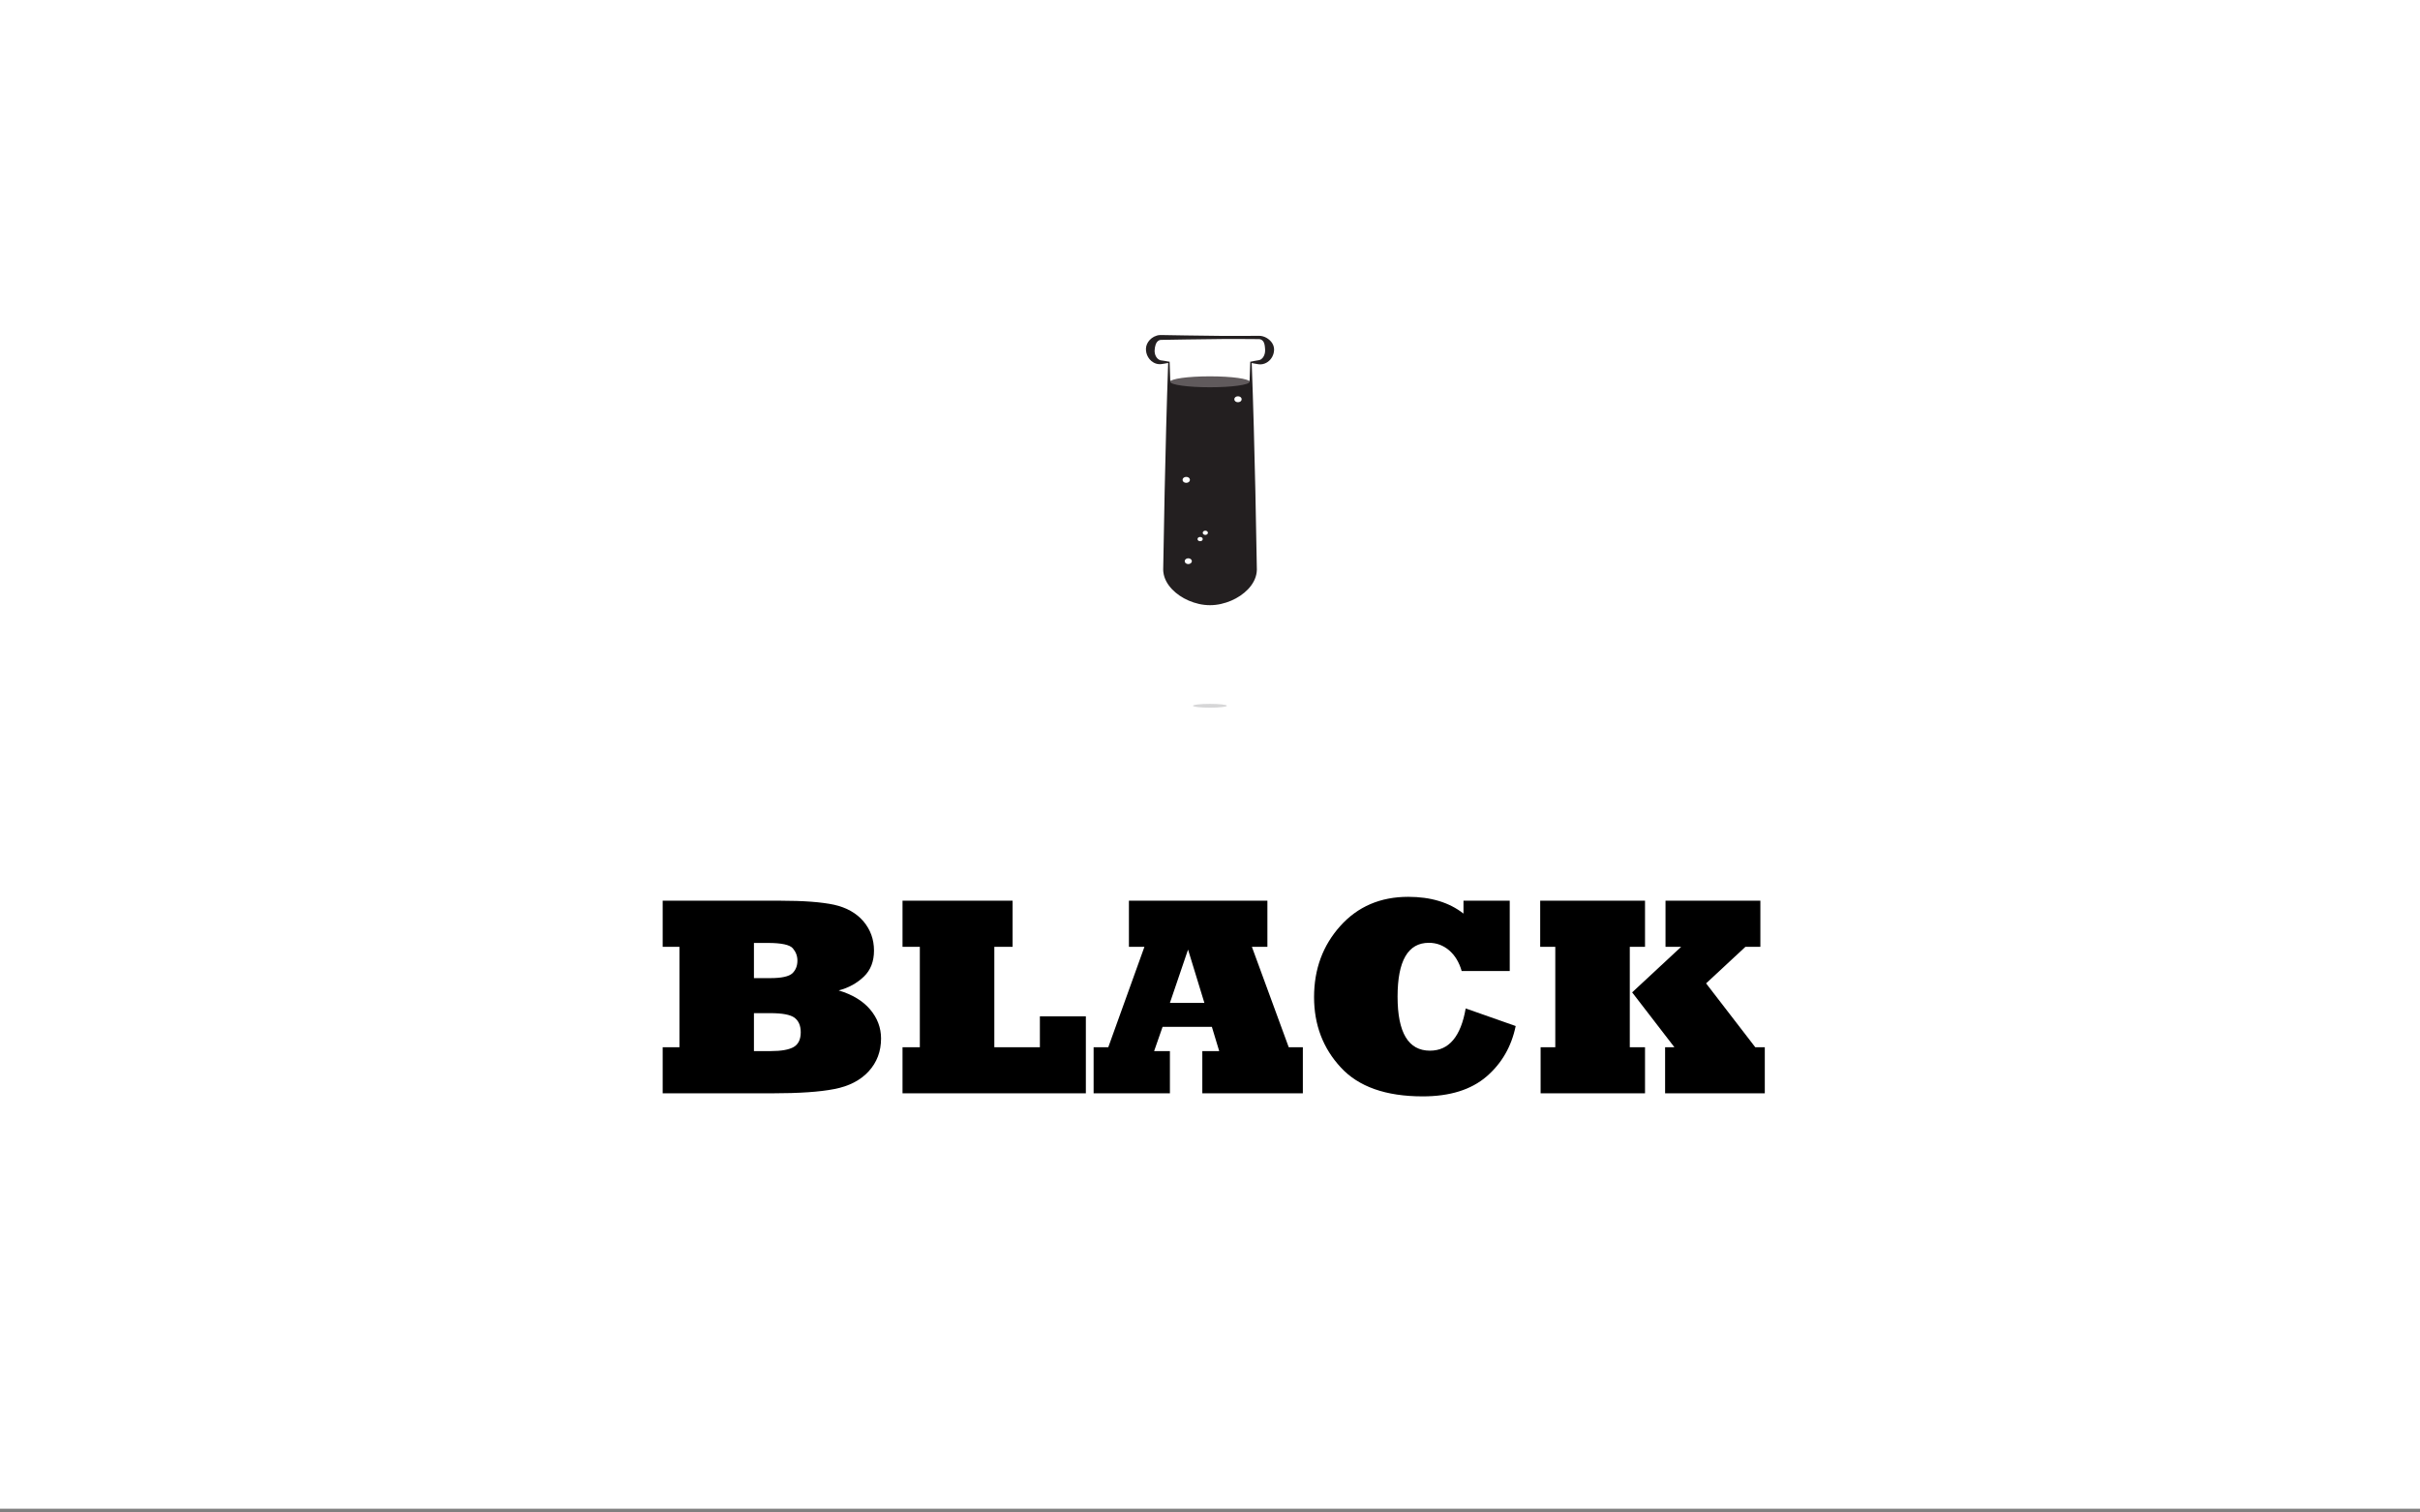 <?xml version="1.0" encoding="utf-8"?>
<!-- Generator: Adobe Illustrator 15.0.0, SVG Export Plug-In . SVG Version: 6.00 Build 0)  -->
<!DOCTYPE svg PUBLIC "-//W3C//DTD SVG 1.1//EN" "http://www.w3.org/Graphics/SVG/1.1/DTD/svg11.dtd">
<svg version="1.1" id="Layer_1" xmlns="http://www.w3.org/2000/svg" xmlns:xlink="http://www.w3.org/1999/xlink" x="0px" y="0px"
	 width="1280px" height="800px" viewBox="0 0 1280 800" enable-background="new 0 0 1280 800" xml:space="preserve">
<rect x="0" y="0" width="1280" height="800" fill="#808080" stroke="none"/>
<g>
	<polyline fill="#FFFFFF" points="1280.002,798 0,798 0,-2 1280.002,-2 1280.002,798 	"/>
	<g>
		<path d="M408.152,578.291h-57.642V553.9h8.862v-53.1h-8.862V476.41h62.256c12.206,0,21.654,0.709,28.345,2.125
			c6.592,1.465,11.767,4.37,15.527,8.715c3.76,4.444,5.64,9.62,5.64,15.527c0,5.763-1.783,10.353-5.347,13.77
			c-3.662,3.516-8.105,5.958-13.33,7.324c7.178,2.149,12.695,5.47,16.553,9.961c3.906,4.591,5.859,9.742,5.859,15.455
			c0,6.836-2.197,12.646-6.592,17.432c-4.395,4.736-10.426,7.836-18.091,9.301C433.762,577.534,422.702,578.291,408.152,578.291z
			 M398.777,498.75v18.604h8.716c5.907,0,9.789-0.854,11.646-2.564c1.758-1.708,2.637-3.955,2.637-6.738
			c0-2.392-0.806-4.541-2.417-6.445s-6.031-2.855-13.257-2.855H398.777z M398.777,535.883v20.068h8.862
			c5.664,0,9.741-0.732,12.231-2.197c2.441-1.465,3.662-4.052,3.662-7.764c0-3.466-1.099-6.029-3.296-7.689
			c-2.197-1.611-6.445-2.418-12.744-2.418H398.777z"/>
		<path d="M574.339,578.291h-96.973V553.9h9.155v-53.1h-9.155V476.41h58.228v24.391h-9.668v53.1h24.097v-16.332h24.316V578.291z"/>
		<path d="M618.797,578.291H578.44V553.9h7.764l19.116-53.1h-8.203V476.41h73.242v24.391h-8.203l19.482,53.1h7.471v24.391h-53.174
			v-22.34h8.936l-3.882-12.816h-26.074l-4.468,12.816h8.35V578.291z M628.392,502.266l-9.595,28.197h18.237L628.392,502.266z"/>
		<path d="M775.245,533.393l26.44,9.303c-2.246,10.889-7.397,19.8-15.454,26.732c-8.155,6.983-19.385,10.475-33.691,10.475
			c-19.531,0-33.984-5.103-43.359-15.309c-9.424-10.155-14.136-22.559-14.136-37.207c0-14.745,4.614-27.27,13.843-37.572
			s21.215-15.455,35.962-15.455c11.963,0,21.704,2.955,29.224,8.863v-6.812h24.463v37.207h-25.415
			c-1.318-4.638-3.541-8.3-6.665-10.986c-3.125-2.637-6.69-3.955-10.693-3.955c-11.035,0-16.553,9.498-16.553,28.492
			c0,19.043,5.713,28.564,17.139,28.564C766.357,555.732,772.656,548.286,775.245,533.393z"/>
		<path d="M870.094,578.291h-55.225V553.9h7.764v-53.1h-7.983V476.41h55.444v24.391h-8.057v53.1h8.057V578.291z M933.448,578.291
			h-52.734V553.9h4.907l-22.339-29.004l25.928-24.096h-8.276V476.41h50.171v24.391h-7.91l-20.801,19.336l26.001,33.764h5.054
			V578.291z"/>
	</g>
	<path fill="#D6D6D7" d="M639.959,372.299c-4.957,0-8.978,0.451-8.978,1.008s4.021,1.01,8.978,1.01c4.959,0,8.978-0.453,8.978-1.01
		S644.918,372.299,639.959,372.299"/>
	<path fill="#FFFFFF" d="M665.904,178.494h-51.871c-3.1,0-5.613,2.934-5.613,6.551c0,3.619,2.514,6.553,5.613,6.553h4.235v109.527
		c0,8.729,10.972,17.039,21.701,17.039c10.729,0,21.7-8.311,21.7-17.039V191.598h4.234c3.102,0,5.615-2.934,5.615-6.553
		C671.52,181.428,669.006,178.494,665.904,178.494z"/>
	<path fill="#231F20" d="M651.406,201.092c-1.633-0.59-3.789-0.834-6.506-0.844c-2.979-0.012-5.942,0.139-8.906,0.383
		c-5.902,0.488-11.783,1.102-17.726,0.844v99.65c0,8.729,10.972,17.039,21.701,17.039c10.729,0,21.7-8.311,21.7-17.039v-99.914
		C658.711,202.424,655.074,202.42,651.406,201.092z"/>
	<path fill="#231F20" d="M665.904,179.367c-6.479-0.055-12.957-0.094-19.436-0.053c-6.48,0.037-12.958,0.154-19.438,0.246
		l-9.718,0.164l-2.429,0.041l-0.607,0.01l-0.152,0.002l-0.076,0.002c0.02,0-0.069,0,0.039,0h-0.02l-0.039,0.002l-0.256,0.02
		c-0.157,0.021-0.45,0.092-0.656,0.186c-0.912,0.389-1.537,1.322-1.863,2.291c-0.336,0.992-0.497,1.988-0.549,3.109
		c-0.028,1.004,0.178,2.117,0.662,3.045c0.49,0.938,1.232,1.717,2.25,2.064c0.13,0.041,0.265,0.074,0.404,0.102l0.602,0.08
		l1.215,0.18c0.811,0.127,1.619,0.262,2.43,0.432h0.001l0.368-0.008l0.012,0.316c0.816,22.738,1.375,45.475,1.873,68.211
		l0.635,34.105l0.08,4.264l0.04,2.131l0.021,1.027c0,0.201,0.016,0.289,0.021,0.426l0.043,0.43c0.307,2.307,1.458,4.617,3.188,6.68
		c1.721,2.066,4.034,3.881,6.695,5.215c2.655,1.34,5.718,2.137,8.726,2.145c3.008-0.018,6.063-0.822,8.708-2.17
		c2.649-1.344,4.945-3.162,6.652-5.227c1.715-2.059,2.852-4.359,3.154-6.65c0.037-0.287,0.06-0.574,0.064-0.857l0.02-1.018
		l0.041-2.131l0.081-4.264l0.647-34.105c0.512-22.736,1.091-45.473,1.953-68.211l0.012-0.316l0.367,0.008h0.004
		c1.078-0.262,2.155-0.457,3.234-0.627c0.504-0.098,1.192-0.152,1.39-0.268c0.327-0.111,0.612-0.277,0.879-0.469
		c1.06-0.789,1.698-2.146,1.9-3.512c0.046-0.346,0.085-0.693,0.08-1.045l-0.017-0.541l-0.03-0.506
		c-0.05-0.693-0.117-1.385-0.263-2.082c-0.148-0.691-0.415-1.393-0.917-1.943C667.44,179.742,666.696,179.375,665.904,179.367z
		 M665.904,177.619c1.381-0.016,2.725,0.395,3.842,1c1.113,0.615,2.053,1.418,2.762,2.332c0.713,0.914,1.149,1.949,1.31,3
		c0.044,0.242,0.065,0.574,0.068,0.809l0.003,0.164l0.001,0.082l-0.006,0.133l-0.026,0.395c-0.051,0.525-0.134,1.051-0.286,1.568
		c-0.298,1.033-0.802,2.043-1.558,2.955c-0.76,0.904-1.785,1.738-3.127,2.238c-0.66,0.256-1.402,0.402-2.14,0.428
		c-0.873,0.018-1.269-0.109-1.839-0.188c-1.079-0.17-2.156-0.365-3.234-0.629h-0.004l0.38-0.309
		c0.862,22.738,1.44,45.475,1.952,68.211l0.648,34.105l0.081,4.264l0.04,2.131l0.011,0.533l0.003,0.268l-0.003,0.314
		c-0.009,0.426-0.042,0.85-0.095,1.27c-0.403,3.383-2.18,6.467-4.582,8.982c-2.424,2.52-5.467,4.559-8.889,6.027
		c-3.416,1.451-7.248,2.404-11.247,2.393c-3.999,0.004-7.823-0.961-11.229-2.42c-3.41-1.477-6.438-3.52-8.846-6.035
		c-2.387-2.514-4.15-5.59-4.552-8.955c-0.028-0.211-0.045-0.416-0.063-0.633c-0.012-0.217-0.03-0.484-0.029-0.639l-0.004-0.305
		l0.004-0.268l0.011-0.533l0.039-2.131l0.08-4.264l0.637-34.105c0.498-22.736,1.057-45.473,1.873-68.211l0.379,0.309h-0.001
		c-0.811,0.17-1.619,0.307-2.43,0.434l-1.215,0.178c-0.205,0.033-0.399,0.057-0.614,0.08c-0.265,0.021-0.534,0.031-0.804,0.021
		c-1.093-0.031-2.155-0.365-3.024-0.85c-0.873-0.486-1.581-1.105-2.148-1.779c-1.119-1.367-1.716-2.885-1.876-4.51
		c-0.177-1.508,0.174-3.182,1.137-4.611c0.955-1.42,2.461-2.734,4.58-3.367c0.545-0.154,1.044-0.246,1.694-0.285
		c0.191-0.014,0.227-0.006,0.349-0.008l0.361,0.002l0.607,0.01l2.429,0.041l9.718,0.164c6.479,0.092,12.957,0.211,19.438,0.246
		C652.947,177.713,659.426,177.676,665.904,177.619z"/>
	<ellipse fill="#605A5C" cx="639.96" cy="201.947" rx="20.958" ry="2.891"/>
	<path fill="#FFFFFF" d="M630.394,296.83c0,0.848-0.846,1.533-1.886,1.533c-1.043,0-1.889-0.686-1.889-1.533
		c0-0.85,0.846-1.535,1.889-1.535C629.548,295.295,630.394,295.98,630.394,296.83z"/>
	<ellipse fill="#FFFFFF" cx="634.781" cy="285.141" rx="1.371" ry="1.115"/>
	<path fill="#FFFFFF" d="M638.896,281.811c0,0.615-0.616,1.115-1.371,1.115c-0.759,0-1.373-0.5-1.373-1.115
		c0-0.617,0.614-1.117,1.373-1.117C638.28,280.693,638.896,281.193,638.896,281.811z"/>
	<ellipse fill="#FFFFFF" cx="627.438" cy="253.812" rx="1.925" ry="1.566"/>
	<ellipse fill="#FFFFFF" cx="654.804" cy="211.178" rx="1.924" ry="1.566"/>
</g>
</svg>
